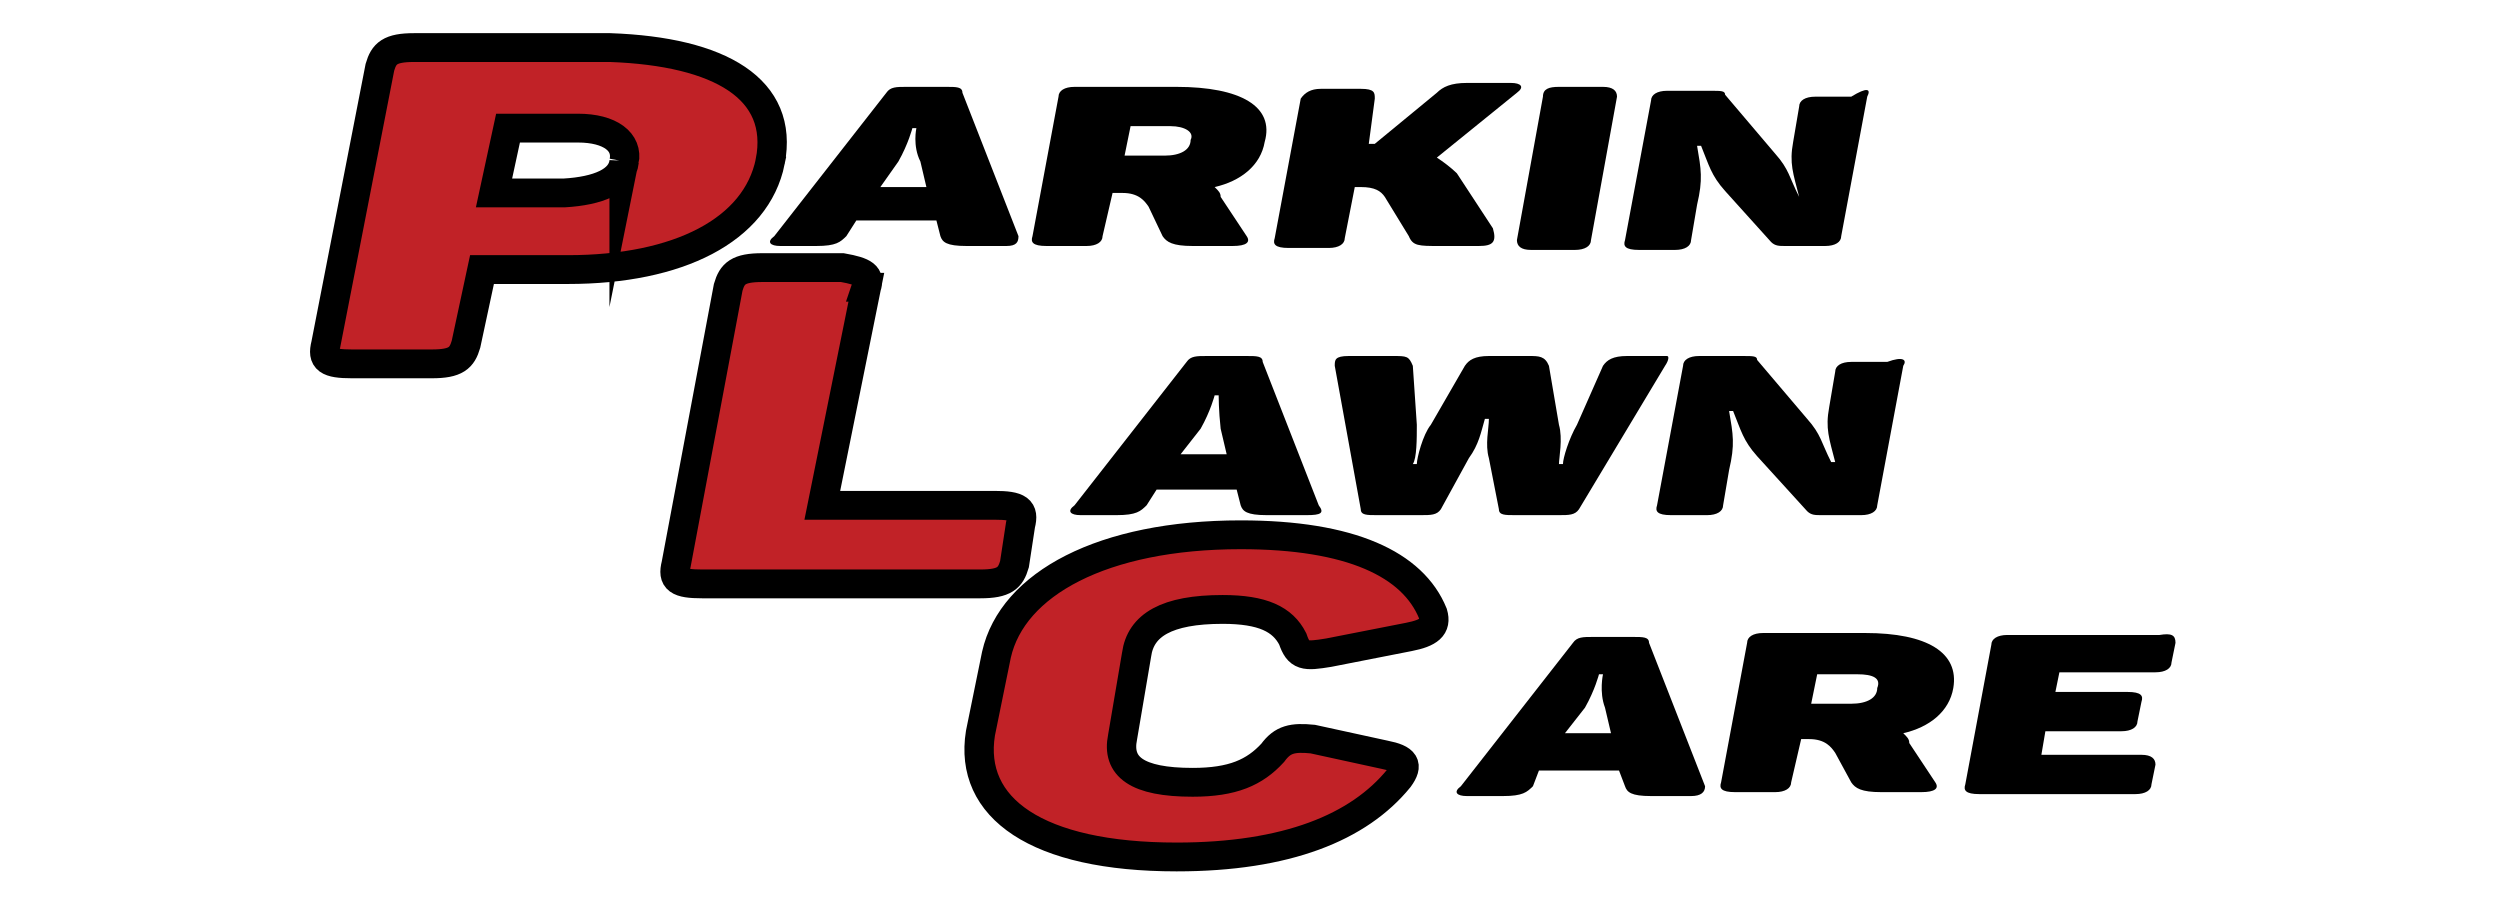 <?xml version="1.0" encoding="UTF-8" standalone="no"?>
<!-- Generator: Adobe Illustrator 25.0.1, SVG Export Plug-In . SVG Version: 6.00 Build 0)  -->

<svg
   version="1.0"
   id="Layer_1"
   x="0px"
   y="0px"
   viewBox="0 0 141 51"
   style="enable-background:new 0 0 141 51;"
   xml:space="preserve"
   sodipodi:docname="logo-smallextra1.svg"
   inkscape:version="1.1 (c68e22c387, 2021-05-23)"
   xmlns:inkscape="http://www.inkscape.org/namespaces/inkscape"
   xmlns:sodipodi="http://sodipodi.sourceforge.net/DTD/sodipodi-0.dtd"
   xmlns="http://www.w3.org/2000/svg"
   xmlns:svg="http://www.w3.org/2000/svg"><defs
   id="defs55" /><sodipodi:namedview
   id="namedview53"
   pagecolor="#ffffff"
   bordercolor="#666666"
   borderopacity="1.0"
   inkscape:pageshadow="2"
   inkscape:pageopacity="0.0"
   inkscape:pagecheckerboard="0"
   showgrid="false"
   inkscape:zoom="7.8156028"
   inkscape:cx="70.563975"
   inkscape:cy="25.461887"
   inkscape:window-width="1368"
   inkscape:window-height="842"
   inkscape:window-x="-6"
   inkscape:window-y="-6"
   inkscape:window-maximized="1"
   inkscape:current-layer="Layer_1" />
<style
   type="text/css"
   id="style2">
	.st0{fill:#C12227;stroke:#000000;stroke-width:1.467;stroke-miterlimit:10;}
</style>
<g
   id="g50"
   transform="matrix(1.129,0,0,1.108,-9.056,-2.746)">
	<g
   id="g48">
		<g
   id="g14">
			<path
   d="m 58.3,15 h -2 c -1,0 -1.2,-0.2 -1.3,-0.5 l -0.2,-0.8 h -4 l -0.5,0.8 C 50,14.8 49.8,15 48.8,15 H 47 c -0.5,0 -0.7,-0.2 -0.3,-0.5 l 5.6,-7.3 c 0.2,-0.3 0.5,-0.3 1,-0.3 h 2 c 0.5,0 0.8,0 0.8,0.3 l 2.8,7.3 c 0,0.3 -0.1,0.5 -0.6,0.5 z M 53.8,9 h -0.2 c 0,0 -0.2,0.8 -0.7,1.7 L 52,12 h 2.3 L 54,10.7 C 53.6,9.9 53.8,9 53.8,9 Z"
   id="path4" />
			<path
   d="m 71.2,9.7 c -0.2,1.2 -1.2,2 -2.5,2.3 0.2,0.2 0.3,0.3 0.3,0.5 l 1.3,2 c 0.2,0.3 0,0.5 -0.7,0.5 h -2 c -1,0 -1.3,-0.2 -1.5,-0.5 L 65.4,13 c -0.2,-0.3 -0.5,-0.7 -1.3,-0.7 h -0.5 l -0.5,2.2 c 0,0.3 -0.3,0.5 -0.8,0.5 h -2 c -0.7,0 -0.8,-0.2 -0.7,-0.5 l 1.3,-7.1 c 0,-0.3 0.3,-0.5 0.8,-0.5 h 5.1 c 3.2,0 4.9,1 4.4,2.8 z M 66.5,8.9 h -2 l -0.3,1.5 h 2 c 0.8,0 1.3,-0.3 1.3,-0.8 0.2,-0.4 -0.3,-0.7 -1,-0.7 z"
   id="path6" />
			<path
   d="m 81.9,15 h -2 c -1,0 -1.3,0 -1.5,-0.5 l -1.2,-2 C 77,12.2 76.7,12 76,12 h -0.3 l -0.5,2.6 c 0,0.3 -0.3,0.5 -0.8,0.5 h -2 c -0.7,0 -0.8,-0.2 -0.7,-0.5 L 73,7.5 C 73.2,7.2 73.5,7 74,7 h 2 c 0.7,0 0.7,0.2 0.7,0.5 l -0.3,2.3 h 0.3 l 3.1,-2.6 c 0.3,-0.3 0.7,-0.5 1.5,-0.5 h 2.2 c 0.5,0 0.7,0.2 0.3,0.5 l -4,3.3 c 0.3,0.2 0.7,0.5 1,0.8 l 1.8,2.8 c 0.2,0.7 0,0.9 -0.7,0.9 z"
   id="path8" />
			<path
   d="m 85.9,6.9 h 2.2 c 0.5,0 0.7,0.2 0.7,0.5 l -1.3,7.3 c 0,0.3 -0.3,0.5 -0.8,0.5 H 84.5 C 84,15.2 83.8,15 83.8,14.7 l 1.3,-7.3 c 0,-0.4 0.3,-0.5 0.8,-0.5 z"
   id="path10" />
			<path
   d="m 101.3,7.4 -1.3,7.1 c 0,0.3 -0.3,0.5 -0.8,0.5 h -2 c -0.3,0 -0.5,0 -0.7,-0.2 L 94.2,12.2 C 93.5,11.4 93.4,10.9 93,9.9 h -0.2 c 0.2,1.2 0.3,1.7 0,3 l -0.3,1.8 c 0,0.3 -0.3,0.5 -0.8,0.5 h -1.8 c -0.7,0 -0.8,-0.2 -0.7,-0.5 l 1.3,-7.1 c 0,-0.3 0.3,-0.5 0.8,-0.5 h 2.2 c 0.5,0 0.7,0 0.7,0.2 l 2.5,3 c 0.7,0.8 0.7,1.2 1.2,2.2 v 0 C 97.6,11.3 97.4,10.8 97.6,9.7 l 0.3,-1.8 c 0,-0.3 0.3,-0.5 0.8,-0.5 h 1.8 c 0.8,-0.5 1,-0.4 0.8,0 z"
   id="path12" />
		</g>
		<g
   id="g22">
			<path
   d="m 73.3,28.7 h -2 c -1,0 -1.2,-0.2 -1.3,-0.5 l -0.2,-0.8 h -4 l -0.5,0.8 c -0.3,0.3 -0.5,0.5 -1.5,0.5 H 62 c -0.5,0 -0.7,-0.2 -0.3,-0.5 l 5.6,-7.3 c 0.2,-0.3 0.5,-0.3 1,-0.3 h 2 c 0.5,0 0.8,0 0.8,0.3 l 2.8,7.3 c 0.3,0.4 0.1,0.5 -0.6,0.5 z m -4.4,-6.1 h -0.2 c 0,0 -0.2,0.8 -0.7,1.7 l -1,1.3 h 2.3 L 69,24.3 c -0.1,-0.9 -0.1,-1.7 -0.1,-1.7 z"
   id="path16" />
			<path
   d="m 91.2,21.1 -4.3,7.3 c -0.2,0.3 -0.5,0.3 -1,0.3 h -2.2 c -0.5,0 -0.8,0 -0.8,-0.3 l -0.5,-2.6 c -0.2,-0.7 0,-1.5 0,-2 h -0.2 c -0.2,0.7 -0.3,1.3 -0.8,2 L 80,28.4 c -0.2,0.3 -0.5,0.3 -1,0.3 h -2.2 c -0.5,0 -0.8,0 -0.8,-0.3 l -1.3,-7.3 c 0,-0.3 0,-0.5 0.7,-0.5 h 2.2 c 0.7,0 0.8,0 1,0.5 l 0.2,3 c 0,0.7 0,1.7 -0.2,2 h 0.2 c 0,-0.3 0.3,-1.5 0.7,-2 l 1.7,-3 c 0.2,-0.3 0.5,-0.5 1.2,-0.5 h 2 c 0.5,0 0.8,0 1,0.5 l 0.5,3 c 0.2,0.7 0,1.7 0,2 h 0.2 c 0,-0.3 0.3,-1.3 0.7,-2 l 1.3,-3 c 0.2,-0.3 0.5,-0.5 1.2,-0.5 h 2 c 0.1,0 0.1,0.2 -0.1,0.5 z"
   id="path18" />
			<path
   d="m 103.1,21.1 -1.3,7.1 c 0,0.3 -0.3,0.5 -0.8,0.5 h -2 c -0.3,0 -0.5,0 -0.7,-0.2 L 95.8,25.7 C 95.1,24.9 95,24.4 94.6,23.4 h -0.2 c 0.2,1.2 0.3,1.7 0,3 l -0.3,1.8 c 0,0.3 -0.3,0.5 -0.8,0.5 h -1.8 c -0.7,0 -0.8,-0.2 -0.7,-0.5 l 1.3,-7.1 c 0,-0.3 0.3,-0.5 0.8,-0.5 h 2.2 c 0.5,0 0.7,0 0.7,0.2 l 2.5,3 C 99,24.6 99,25 99.5,26 h 0.2 c -0.3,-1.2 -0.5,-1.7 -0.3,-2.8 l 0.3,-1.8 c 0,-0.3 0.3,-0.5 0.8,-0.5 h 1.8 c 0.8,-0.3 1,-0.1 0.8,0.2 z"
   id="path20" />
		</g>
		<g
   id="g30">
			<path
   d="m 92.5,43 h -2 c -1,0 -1.2,-0.2 -1.3,-0.5 l -0.3,-0.8 h -4 l -0.3,0.8 C 84.3,42.8 84.1,43 83.1,43 H 81.3 C 80.8,43 80.6,42.8 81,42.5 l 5.6,-7.3 c 0.2,-0.3 0.5,-0.3 1,-0.3 h 2 c 0.5,0 0.8,0 0.8,0.3 l 2.8,7.3 c 0,0.3 -0.2,0.5 -0.7,0.5 z m -4.4,-6.2 h -0.2 c 0,0 -0.2,0.8 -0.7,1.7 l -1,1.3 h 2.3 l -0.3,-1.3 c -0.3,-0.8 -0.1,-1.7 -0.1,-1.7 z"
   id="path24" />
			<path
   d="m 105.6,37.5 c -0.2,1.2 -1.2,2 -2.5,2.3 0.2,0.2 0.3,0.3 0.3,0.5 l 1.3,2 c 0.2,0.3 0,0.5 -0.7,0.5 h -2 c -1,0 -1.3,-0.2 -1.5,-0.5 L 99.7,40.8 C 99.5,40.5 99.2,40.1 98.4,40.1 H 98 l -0.5,2.2 c 0,0.3 -0.3,0.5 -0.8,0.5 h -2 C 94,42.8 93.9,42.6 94,42.3 l 1.3,-7.1 c 0,-0.3 0.3,-0.5 0.8,-0.5 h 5.1 c 3.1,0 4.7,1 4.4,2.8 z m -4.8,-0.7 h -2 l -0.3,1.5 h 2 c 0.8,0 1.3,-0.3 1.3,-0.8 0.2,-0.5 -0.2,-0.7 -1,-0.7 z"
   id="path26" />
			<path
   d="m 116.7,35.2 -0.2,1 c 0,0.3 -0.3,0.5 -0.8,0.5 h -4.8 l -0.2,1 h 3.6 c 0.7,0 0.8,0.2 0.7,0.5 l -0.2,1 c 0,0.3 -0.3,0.5 -0.8,0.5 h -3.8 l -0.2,1.2 h 5 c 0.5,0 0.7,0.2 0.7,0.5 l -0.2,1 c 0,0.3 -0.3,0.5 -0.8,0.5 h -7.8 c -0.7,0 -0.8,-0.2 -0.7,-0.5 l 1.3,-7.1 c 0,-0.3 0.3,-0.5 0.8,-0.5 h 7.6 c 0.6,-0.1 0.8,0 0.8,0.4 z"
   id="path28" />
		</g>
		<g
   id="g36">
			<g
   id="g34">
				<path
   class="st0"
   d="m 70,29.7 c 5.5,0 8.6,1.5 9.6,4 0.2,0.7 -0.2,1 -1.2,1.2 l -4,0.8 c -1.2,0.2 -1.5,0.2 -1.8,-0.7 -0.5,-1 -1.5,-1.5 -3.5,-1.5 -2.8,0 -4.1,0.8 -4.3,2.3 L 64.1,40 c -0.3,1.5 0.7,2.3 3.5,2.3 2,0 3.1,-0.5 4,-1.5 0.5,-0.7 1,-0.8 2,-0.7 l 3.6,0.8 c 1,0.2 1.2,0.5 0.7,1.2 -2,2.5 -5.6,4 -11.1,4 -7,0 -10.4,-2.5 -9.8,-6.3 l 0.8,-4 c 0.8,-3.6 5.3,-6.1 12.2,-6.1 z"
   id="path32" />
			</g>
		</g>
		<g
   id="g42">
			<g
   id="g40">
				<path
   class="st0"
   d="m 51.3,17.1 -2.2,11.1 h 8.6 c 1.2,0 1.5,0.2 1.3,1 l -0.3,2 c -0.2,0.7 -0.5,1 -1.7,1 H 43.1 c -1.2,0 -1.5,-0.2 -1.3,-1 l 2.6,-14.1 c 0.2,-0.7 0.5,-1 1.7,-1 h 4 c 1.1,0.2 1.4,0.4 1.2,1 z"
   id="path38" />
			</g>
		</g>
		<g
   id="g46">
			<path
   class="st0"
   d="m 46.5,10.7 c -0.7,3.5 -4.6,5.5 -10.1,5.5 H 32.1 L 31.3,20 c -0.2,0.7 -0.5,1 -1.7,1 h -4 c -1.2,0 -1.5,-0.2 -1.3,-1 L 27,5.9 c 0.2,-0.7 0.5,-1 1.7,-1 h 9.8 c 5.5,0.2 8.7,2.1 8,5.8 z m -7.3,0 C 39.4,9.7 38.5,9 36.9,9 h -3.5 l -0.7,3.3 h 3.5 c 1.7,-0.1 2.9,-0.6 3,-1.6 z"
   id="path44" />
		</g>
	</g>
</g>
</svg>
